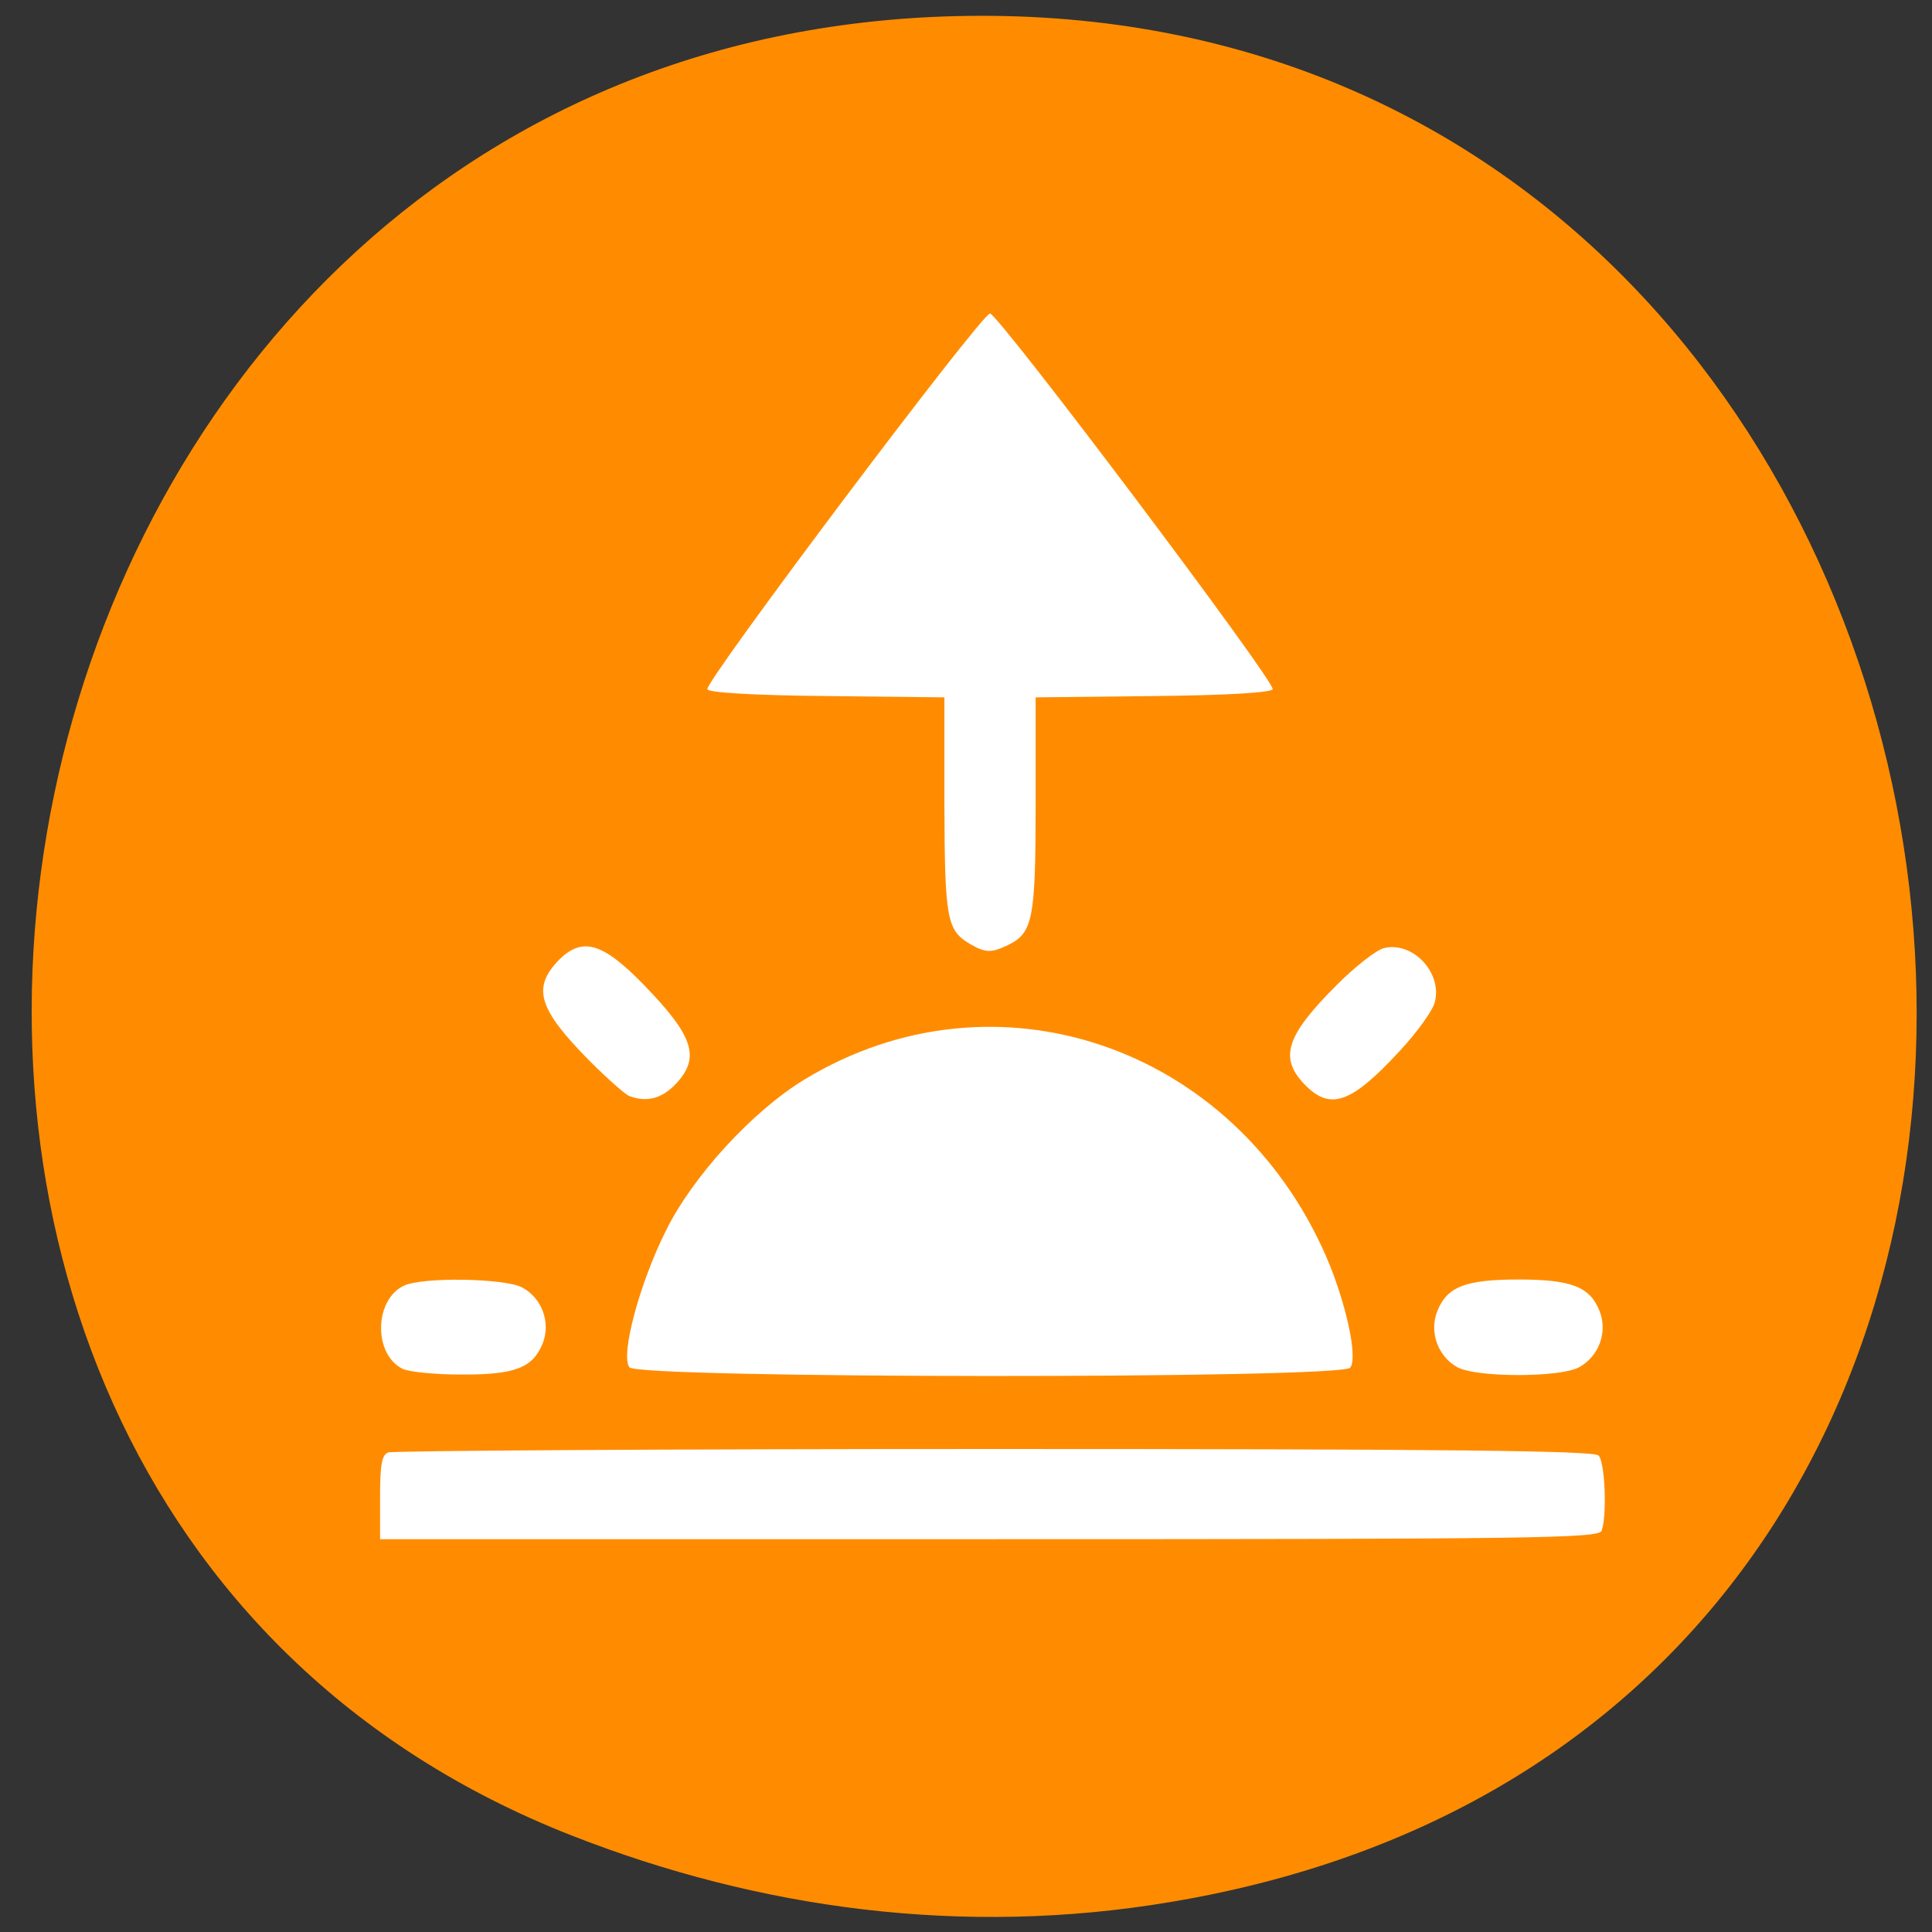 
<svg xmlns="http://www.w3.org/2000/svg" xmlns:xlink="http://www.w3.org/1999/xlink" width="22px" height="22px" viewBox="0 0 22 22" version="1.1">
<rect x="0" y="0" width="22" height="22" fill="#333333" stroke="none"/>
<g id="surface1">
<path style=" stroke:none;fill-rule:nonzero;fill:rgb(100%,54.902%,0%);fill-opacity:1;" d="M 13.32 21.66 C 26.215 19.516 23.602 0.16 11.164 0.18 C -0.566 0.199 -3.684 16.91 6.512 20.902 C 8.645 21.738 10.965 22.055 13.32 21.66 Z M 13.32 21.66 "/>
<path style=" stroke:none;fill-rule:nonzero;fill:rgb(100%,100%,100%);fill-opacity:1;" d="M 4.328 17.051 C 4.328 16.672 4.348 16.566 4.422 16.539 C 4.473 16.52 7.578 16.5 11.324 16.5 C 16.543 16.5 18.152 16.52 18.203 16.574 C 18.277 16.648 18.301 17.262 18.238 17.43 C 18.207 17.516 17.539 17.527 11.266 17.527 L 4.328 17.527 Z M 4.582 15.586 C 4.25 15.418 4.262 14.801 4.598 14.641 C 4.809 14.539 5.746 14.555 5.945 14.66 C 6.172 14.781 6.273 15.059 6.18 15.297 C 6.066 15.578 5.863 15.656 5.242 15.652 C 4.949 15.652 4.648 15.621 4.582 15.586 Z M 7.168 15.57 C 7.062 15.438 7.281 14.617 7.582 14.016 C 7.887 13.395 8.57 12.652 9.16 12.293 C 11.328 10.977 14.051 11.902 15.102 14.309 C 15.328 14.836 15.465 15.461 15.375 15.574 C 15.273 15.703 7.27 15.699 7.168 15.57 Z M 16.59 15.566 C 16.371 15.441 16.273 15.164 16.367 14.93 C 16.477 14.652 16.688 14.57 17.289 14.57 C 17.895 14.57 18.105 14.652 18.215 14.93 C 18.309 15.172 18.207 15.445 17.98 15.57 C 17.762 15.688 16.801 15.688 16.59 15.566 Z M 7.164 12.48 C 7.117 12.461 6.914 12.281 6.711 12.078 C 6.133 11.492 6.059 11.254 6.355 10.941 C 6.625 10.664 6.855 10.727 7.324 11.207 C 7.902 11.801 7.98 12.043 7.691 12.348 C 7.531 12.512 7.363 12.555 7.164 12.48 Z M 14.855 12.348 C 14.562 12.043 14.645 11.793 15.223 11.215 C 15.43 11.008 15.668 10.82 15.758 10.797 C 16.082 10.715 16.422 11.07 16.34 11.406 C 16.32 11.5 16.141 11.75 15.941 11.965 C 15.387 12.566 15.148 12.652 14.855 12.348 Z M 11.047 10.75 C 10.781 10.594 10.758 10.465 10.754 9.16 L 10.754 7.941 L 9.41 7.926 C 8.582 7.918 8.062 7.887 8.055 7.848 C 8.027 7.758 11.176 3.57 11.273 3.57 C 11.367 3.57 14.52 7.758 14.492 7.848 C 14.48 7.887 13.965 7.918 13.133 7.926 L 11.793 7.941 L 11.793 9.148 C 11.793 10.465 11.762 10.625 11.477 10.762 C 11.289 10.852 11.223 10.852 11.047 10.75 Z M 11.047 10.75 "/>
</g>
</svg>
